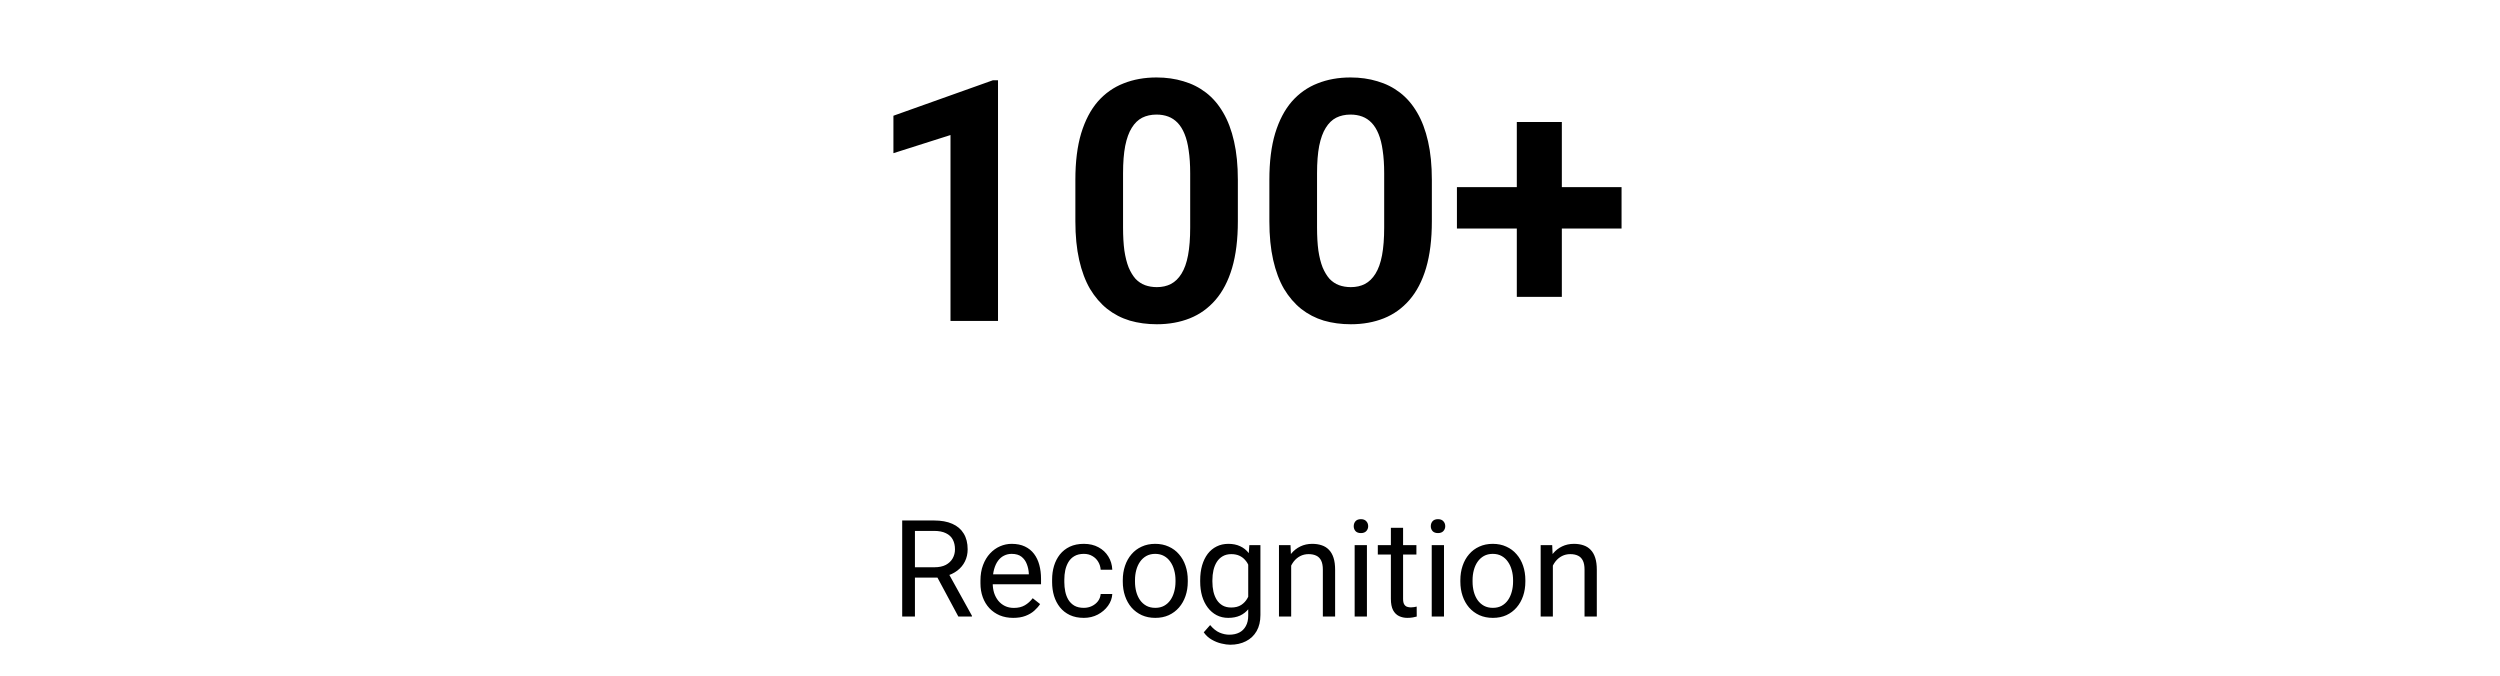 <svg width="296" height="80" viewBox="0 0 296 80" fill="none" xmlns="http://www.w3.org/2000/svg">
<path d="M118.164 9.504V38H112.539V15.988L105.781 18.137V13.703L117.559 9.504H118.164ZM146.562 21.281V26.203C146.562 28.338 146.335 30.181 145.879 31.73C145.423 33.267 144.766 34.53 143.906 35.52C143.06 36.496 142.051 37.219 140.879 37.688C139.707 38.156 138.405 38.391 136.973 38.391C135.827 38.391 134.759 38.247 133.77 37.961C132.78 37.661 131.888 37.199 131.094 36.574C130.312 35.949 129.635 35.161 129.062 34.211C128.503 33.247 128.073 32.102 127.773 30.773C127.474 29.445 127.324 27.922 127.324 26.203V21.281C127.324 19.146 127.552 17.316 128.008 15.793C128.477 14.257 129.134 13 129.98 12.023C130.84 11.047 131.855 10.331 133.027 9.875C134.199 9.406 135.501 9.172 136.934 9.172C138.079 9.172 139.141 9.322 140.117 9.621C141.107 9.908 141.999 10.357 142.793 10.969C143.587 11.581 144.264 12.368 144.824 13.332C145.384 14.283 145.814 15.422 146.113 16.75C146.413 18.065 146.562 19.576 146.562 21.281ZM140.918 26.945V20.52C140.918 19.491 140.859 18.592 140.742 17.824C140.638 17.056 140.475 16.405 140.254 15.871C140.033 15.324 139.759 14.882 139.434 14.543C139.108 14.204 138.737 13.957 138.32 13.801C137.904 13.645 137.441 13.566 136.934 13.566C136.296 13.566 135.729 13.69 135.234 13.938C134.753 14.185 134.342 14.582 134.004 15.129C133.665 15.663 133.405 16.379 133.223 17.277C133.053 18.163 132.969 19.244 132.969 20.52V26.945C132.969 27.974 133.021 28.879 133.125 29.66C133.242 30.441 133.411 31.112 133.633 31.672C133.867 32.219 134.141 32.668 134.453 33.02C134.779 33.358 135.15 33.605 135.566 33.762C135.996 33.918 136.465 33.996 136.973 33.996C137.598 33.996 138.151 33.872 138.633 33.625C139.128 33.365 139.544 32.961 139.883 32.414C140.234 31.854 140.495 31.125 140.664 30.227C140.833 29.328 140.918 28.234 140.918 26.945ZM169.531 21.281V26.203C169.531 28.338 169.303 30.181 168.848 31.73C168.392 33.267 167.734 34.53 166.875 35.52C166.029 36.496 165.02 37.219 163.848 37.688C162.676 38.156 161.374 38.391 159.941 38.391C158.796 38.391 157.728 38.247 156.738 37.961C155.749 37.661 154.857 37.199 154.062 36.574C153.281 35.949 152.604 35.161 152.031 34.211C151.471 33.247 151.042 32.102 150.742 30.773C150.443 29.445 150.293 27.922 150.293 26.203V21.281C150.293 19.146 150.521 17.316 150.977 15.793C151.445 14.257 152.103 13 152.949 12.023C153.809 11.047 154.824 10.331 155.996 9.875C157.168 9.406 158.47 9.172 159.902 9.172C161.048 9.172 162.109 9.322 163.086 9.621C164.076 9.908 164.967 10.357 165.762 10.969C166.556 11.581 167.233 12.368 167.793 13.332C168.353 14.283 168.783 15.422 169.082 16.75C169.382 18.065 169.531 19.576 169.531 21.281ZM163.887 26.945V20.52C163.887 19.491 163.828 18.592 163.711 17.824C163.607 17.056 163.444 16.405 163.223 15.871C163.001 15.324 162.728 14.882 162.402 14.543C162.077 14.204 161.706 13.957 161.289 13.801C160.872 13.645 160.41 13.566 159.902 13.566C159.264 13.566 158.698 13.69 158.203 13.938C157.721 14.185 157.311 14.582 156.973 15.129C156.634 15.663 156.374 16.379 156.191 17.277C156.022 18.163 155.938 19.244 155.938 20.52V26.945C155.938 27.974 155.99 28.879 156.094 29.66C156.211 30.441 156.38 31.112 156.602 31.672C156.836 32.219 157.109 32.668 157.422 33.02C157.747 33.358 158.118 33.605 158.535 33.762C158.965 33.918 159.434 33.996 159.941 33.996C160.566 33.996 161.12 33.872 161.602 33.625C162.096 33.365 162.513 32.961 162.852 32.414C163.203 31.854 163.464 31.125 163.633 30.227C163.802 29.328 163.887 28.234 163.887 26.945ZM191.992 22.16V27.062H172.5V22.16H191.992ZM184.922 14.445V35.148H179.59V14.445H184.922Z" fill="black"/>
<path d="M106.82 61.625H110.586C111.44 61.625 112.161 61.755 112.75 62.016C113.344 62.276 113.794 62.661 114.102 63.172C114.414 63.677 114.57 64.299 114.57 65.039C114.57 65.56 114.464 66.037 114.25 66.469C114.042 66.896 113.74 67.26 113.344 67.562C112.953 67.859 112.484 68.081 111.938 68.227L111.516 68.391H107.977L107.961 67.164H110.633C111.174 67.164 111.625 67.07 111.984 66.883C112.344 66.69 112.615 66.432 112.797 66.109C112.979 65.787 113.07 65.43 113.07 65.039C113.07 64.602 112.984 64.219 112.812 63.891C112.641 63.562 112.37 63.31 112 63.133C111.635 62.95 111.164 62.859 110.586 62.859H108.328V73H106.82V61.625ZM113.469 73L110.703 67.844L112.273 67.836L115.078 72.906V73H113.469ZM119.969 73.156C119.38 73.156 118.846 73.057 118.367 72.859C117.893 72.656 117.484 72.372 117.141 72.008C116.802 71.643 116.542 71.211 116.359 70.711C116.177 70.211 116.086 69.664 116.086 69.07V68.742C116.086 68.055 116.188 67.443 116.391 66.906C116.594 66.365 116.87 65.906 117.219 65.531C117.568 65.156 117.964 64.872 118.406 64.68C118.849 64.487 119.307 64.391 119.781 64.391C120.385 64.391 120.906 64.495 121.344 64.703C121.786 64.912 122.148 65.203 122.43 65.578C122.711 65.948 122.919 66.385 123.055 66.891C123.19 67.391 123.258 67.938 123.258 68.531V69.18H116.945V68H121.812V67.891C121.792 67.516 121.714 67.151 121.578 66.797C121.448 66.443 121.24 66.151 120.953 65.922C120.667 65.693 120.276 65.578 119.781 65.578C119.453 65.578 119.151 65.648 118.875 65.789C118.599 65.924 118.362 66.128 118.164 66.398C117.966 66.669 117.812 67 117.703 67.391C117.594 67.781 117.539 68.232 117.539 68.742V69.07C117.539 69.471 117.594 69.849 117.703 70.203C117.818 70.552 117.982 70.859 118.195 71.125C118.414 71.391 118.677 71.599 118.984 71.75C119.297 71.901 119.651 71.977 120.047 71.977C120.557 71.977 120.99 71.872 121.344 71.664C121.698 71.456 122.008 71.177 122.273 70.828L123.148 71.523C122.966 71.799 122.734 72.062 122.453 72.312C122.172 72.562 121.826 72.766 121.414 72.922C121.008 73.078 120.526 73.156 119.969 73.156ZM128.328 71.969C128.672 71.969 128.99 71.898 129.281 71.758C129.573 71.617 129.812 71.424 130 71.18C130.188 70.93 130.294 70.646 130.32 70.328H131.695C131.669 70.828 131.5 71.294 131.188 71.727C130.88 72.154 130.477 72.5 129.977 72.766C129.477 73.026 128.927 73.156 128.328 73.156C127.693 73.156 127.138 73.044 126.664 72.82C126.195 72.596 125.805 72.289 125.492 71.898C125.185 71.508 124.953 71.06 124.797 70.555C124.646 70.044 124.57 69.505 124.57 68.938V68.609C124.57 68.042 124.646 67.505 124.797 67C124.953 66.49 125.185 66.039 125.492 65.648C125.805 65.258 126.195 64.951 126.664 64.727C127.138 64.503 127.693 64.391 128.328 64.391C128.99 64.391 129.568 64.526 130.062 64.797C130.557 65.062 130.945 65.427 131.227 65.891C131.513 66.349 131.669 66.87 131.695 67.453H130.32C130.294 67.104 130.195 66.789 130.023 66.508C129.857 66.227 129.628 66.003 129.336 65.836C129.049 65.664 128.714 65.578 128.328 65.578C127.885 65.578 127.513 65.667 127.211 65.844C126.914 66.016 126.677 66.25 126.5 66.547C126.328 66.838 126.203 67.164 126.125 67.523C126.052 67.878 126.016 68.24 126.016 68.609V68.938C126.016 69.307 126.052 69.672 126.125 70.031C126.198 70.391 126.32 70.716 126.492 71.008C126.669 71.299 126.906 71.534 127.203 71.711C127.505 71.883 127.88 71.969 128.328 71.969ZM132.938 68.867V68.688C132.938 68.078 133.026 67.513 133.203 66.992C133.38 66.466 133.635 66.01 133.969 65.625C134.302 65.234 134.706 64.932 135.18 64.719C135.654 64.5 136.185 64.391 136.773 64.391C137.367 64.391 137.901 64.5 138.375 64.719C138.854 64.932 139.26 65.234 139.594 65.625C139.932 66.01 140.19 66.466 140.367 66.992C140.544 67.513 140.633 68.078 140.633 68.688V68.867C140.633 69.477 140.544 70.042 140.367 70.562C140.19 71.083 139.932 71.539 139.594 71.93C139.26 72.315 138.857 72.617 138.383 72.836C137.914 73.049 137.383 73.156 136.789 73.156C136.195 73.156 135.661 73.049 135.188 72.836C134.714 72.617 134.307 72.315 133.969 71.93C133.635 71.539 133.38 71.083 133.203 70.562C133.026 70.042 132.938 69.477 132.938 68.867ZM134.383 68.688V68.867C134.383 69.289 134.432 69.688 134.531 70.062C134.63 70.432 134.779 70.76 134.977 71.047C135.18 71.333 135.432 71.56 135.734 71.727C136.036 71.888 136.388 71.969 136.789 71.969C137.185 71.969 137.531 71.888 137.828 71.727C138.13 71.56 138.38 71.333 138.578 71.047C138.776 70.76 138.924 70.432 139.023 70.062C139.128 69.688 139.18 69.289 139.18 68.867V68.688C139.18 68.271 139.128 67.878 139.023 67.508C138.924 67.133 138.773 66.802 138.57 66.516C138.372 66.224 138.122 65.995 137.82 65.828C137.523 65.662 137.174 65.578 136.773 65.578C136.378 65.578 136.029 65.662 135.727 65.828C135.43 65.995 135.18 66.224 134.977 66.516C134.779 66.802 134.63 67.133 134.531 67.508C134.432 67.878 134.383 68.271 134.383 68.688ZM147.922 64.547H149.234V72.82C149.234 73.565 149.083 74.201 148.781 74.727C148.479 75.253 148.057 75.651 147.516 75.922C146.979 76.198 146.359 76.336 145.656 76.336C145.365 76.336 145.021 76.289 144.625 76.195C144.234 76.107 143.849 75.953 143.469 75.734C143.094 75.521 142.779 75.232 142.523 74.867L143.281 74.008C143.635 74.435 144.005 74.732 144.391 74.898C144.781 75.065 145.167 75.148 145.547 75.148C146.005 75.148 146.401 75.062 146.734 74.891C147.068 74.719 147.326 74.463 147.508 74.125C147.695 73.792 147.789 73.38 147.789 72.891V66.406L147.922 64.547ZM142.102 68.867V68.703C142.102 68.057 142.177 67.471 142.328 66.945C142.484 66.414 142.706 65.958 142.992 65.578C143.284 65.198 143.635 64.906 144.047 64.703C144.458 64.495 144.922 64.391 145.438 64.391C145.969 64.391 146.432 64.484 146.828 64.672C147.229 64.854 147.568 65.122 147.844 65.477C148.125 65.826 148.346 66.247 148.508 66.742C148.669 67.237 148.781 67.797 148.844 68.422V69.141C148.786 69.76 148.674 70.318 148.508 70.812C148.346 71.307 148.125 71.729 147.844 72.078C147.568 72.427 147.229 72.695 146.828 72.883C146.427 73.065 145.958 73.156 145.422 73.156C144.917 73.156 144.458 73.049 144.047 72.836C143.641 72.622 143.292 72.323 143 71.938C142.708 71.552 142.484 71.099 142.328 70.578C142.177 70.052 142.102 69.482 142.102 68.867ZM143.547 68.703V68.867C143.547 69.289 143.589 69.685 143.672 70.055C143.76 70.424 143.893 70.75 144.07 71.031C144.253 71.312 144.484 71.534 144.766 71.695C145.047 71.852 145.383 71.93 145.773 71.93C146.253 71.93 146.648 71.828 146.961 71.625C147.273 71.422 147.521 71.154 147.703 70.82C147.891 70.487 148.036 70.125 148.141 69.734V67.852C148.083 67.565 147.995 67.289 147.875 67.023C147.76 66.753 147.609 66.513 147.422 66.305C147.24 66.091 147.013 65.922 146.742 65.797C146.471 65.672 146.154 65.609 145.789 65.609C145.393 65.609 145.052 65.693 144.766 65.859C144.484 66.021 144.253 66.245 144.07 66.531C143.893 66.812 143.76 67.141 143.672 67.516C143.589 67.885 143.547 68.281 143.547 68.703ZM152.875 66.352V73H151.43V64.547H152.797L152.875 66.352ZM152.531 68.453L151.93 68.43C151.935 67.852 152.021 67.318 152.188 66.828C152.354 66.333 152.589 65.904 152.891 65.539C153.193 65.174 153.552 64.893 153.969 64.695C154.391 64.492 154.857 64.391 155.367 64.391C155.784 64.391 156.159 64.448 156.492 64.562C156.826 64.672 157.109 64.849 157.344 65.094C157.583 65.338 157.766 65.656 157.891 66.047C158.016 66.432 158.078 66.904 158.078 67.461V73H156.625V67.445C156.625 67.003 156.56 66.648 156.43 66.383C156.299 66.112 156.109 65.917 155.859 65.797C155.609 65.672 155.302 65.609 154.938 65.609C154.578 65.609 154.25 65.685 153.953 65.836C153.661 65.987 153.409 66.195 153.195 66.461C152.987 66.727 152.823 67.031 152.703 67.375C152.589 67.713 152.531 68.073 152.531 68.453ZM161.844 64.547V73H160.391V64.547H161.844ZM160.281 62.305C160.281 62.07 160.352 61.872 160.492 61.711C160.638 61.55 160.852 61.469 161.133 61.469C161.409 61.469 161.62 61.55 161.766 61.711C161.917 61.872 161.992 62.07 161.992 62.305C161.992 62.529 161.917 62.721 161.766 62.883C161.62 63.039 161.409 63.117 161.133 63.117C160.852 63.117 160.638 63.039 160.492 62.883C160.352 62.721 160.281 62.529 160.281 62.305ZM167.703 64.547V65.656H163.133V64.547H167.703ZM164.68 62.492H166.125V70.906C166.125 71.193 166.169 71.409 166.258 71.555C166.346 71.701 166.461 71.797 166.602 71.844C166.742 71.891 166.893 71.914 167.055 71.914C167.174 71.914 167.299 71.904 167.43 71.883C167.565 71.857 167.667 71.836 167.734 71.82L167.742 73C167.628 73.037 167.477 73.07 167.289 73.102C167.107 73.138 166.885 73.156 166.625 73.156C166.271 73.156 165.945 73.086 165.648 72.945C165.352 72.805 165.115 72.57 164.938 72.242C164.766 71.909 164.68 71.461 164.68 70.898V62.492ZM170.969 64.547V73H169.516V64.547H170.969ZM169.406 62.305C169.406 62.07 169.477 61.872 169.617 61.711C169.763 61.55 169.977 61.469 170.258 61.469C170.534 61.469 170.745 61.55 170.891 61.711C171.042 61.872 171.117 62.07 171.117 62.305C171.117 62.529 171.042 62.721 170.891 62.883C170.745 63.039 170.534 63.117 170.258 63.117C169.977 63.117 169.763 63.039 169.617 62.883C169.477 62.721 169.406 62.529 169.406 62.305ZM172.906 68.867V68.688C172.906 68.078 172.995 67.513 173.172 66.992C173.349 66.466 173.604 66.01 173.938 65.625C174.271 65.234 174.674 64.932 175.148 64.719C175.622 64.5 176.154 64.391 176.742 64.391C177.336 64.391 177.87 64.5 178.344 64.719C178.823 64.932 179.229 65.234 179.562 65.625C179.901 66.01 180.159 66.466 180.336 66.992C180.513 67.513 180.602 68.078 180.602 68.688V68.867C180.602 69.477 180.513 70.042 180.336 70.562C180.159 71.083 179.901 71.539 179.562 71.93C179.229 72.315 178.826 72.617 178.352 72.836C177.883 73.049 177.352 73.156 176.758 73.156C176.164 73.156 175.63 73.049 175.156 72.836C174.682 72.617 174.276 72.315 173.938 71.93C173.604 71.539 173.349 71.083 173.172 70.562C172.995 70.042 172.906 69.477 172.906 68.867ZM174.352 68.688V68.867C174.352 69.289 174.401 69.688 174.5 70.062C174.599 70.432 174.747 70.76 174.945 71.047C175.148 71.333 175.401 71.56 175.703 71.727C176.005 71.888 176.357 71.969 176.758 71.969C177.154 71.969 177.5 71.888 177.797 71.727C178.099 71.56 178.349 71.333 178.547 71.047C178.745 70.76 178.893 70.432 178.992 70.062C179.096 69.688 179.148 69.289 179.148 68.867V68.688C179.148 68.271 179.096 67.878 178.992 67.508C178.893 67.133 178.742 66.802 178.539 66.516C178.341 66.224 178.091 65.995 177.789 65.828C177.492 65.662 177.143 65.578 176.742 65.578C176.346 65.578 175.997 65.662 175.695 65.828C175.398 65.995 175.148 66.224 174.945 66.516C174.747 66.802 174.599 67.133 174.5 67.508C174.401 67.878 174.352 68.271 174.352 68.688ZM183.859 66.352V73H182.414V64.547H183.781L183.859 66.352ZM183.516 68.453L182.914 68.43C182.919 67.852 183.005 67.318 183.172 66.828C183.339 66.333 183.573 65.904 183.875 65.539C184.177 65.174 184.536 64.893 184.953 64.695C185.375 64.492 185.841 64.391 186.352 64.391C186.768 64.391 187.143 64.448 187.477 64.562C187.81 64.672 188.094 64.849 188.328 65.094C188.568 65.338 188.75 65.656 188.875 66.047C189 66.432 189.062 66.904 189.062 67.461V73H187.609V67.445C187.609 67.003 187.544 66.648 187.414 66.383C187.284 66.112 187.094 65.917 186.844 65.797C186.594 65.672 186.286 65.609 185.922 65.609C185.562 65.609 185.234 65.685 184.938 65.836C184.646 65.987 184.393 66.195 184.18 66.461C183.971 66.727 183.807 67.031 183.688 67.375C183.573 67.713 183.516 68.073 183.516 68.453Z" fill="black"/>
</svg>
